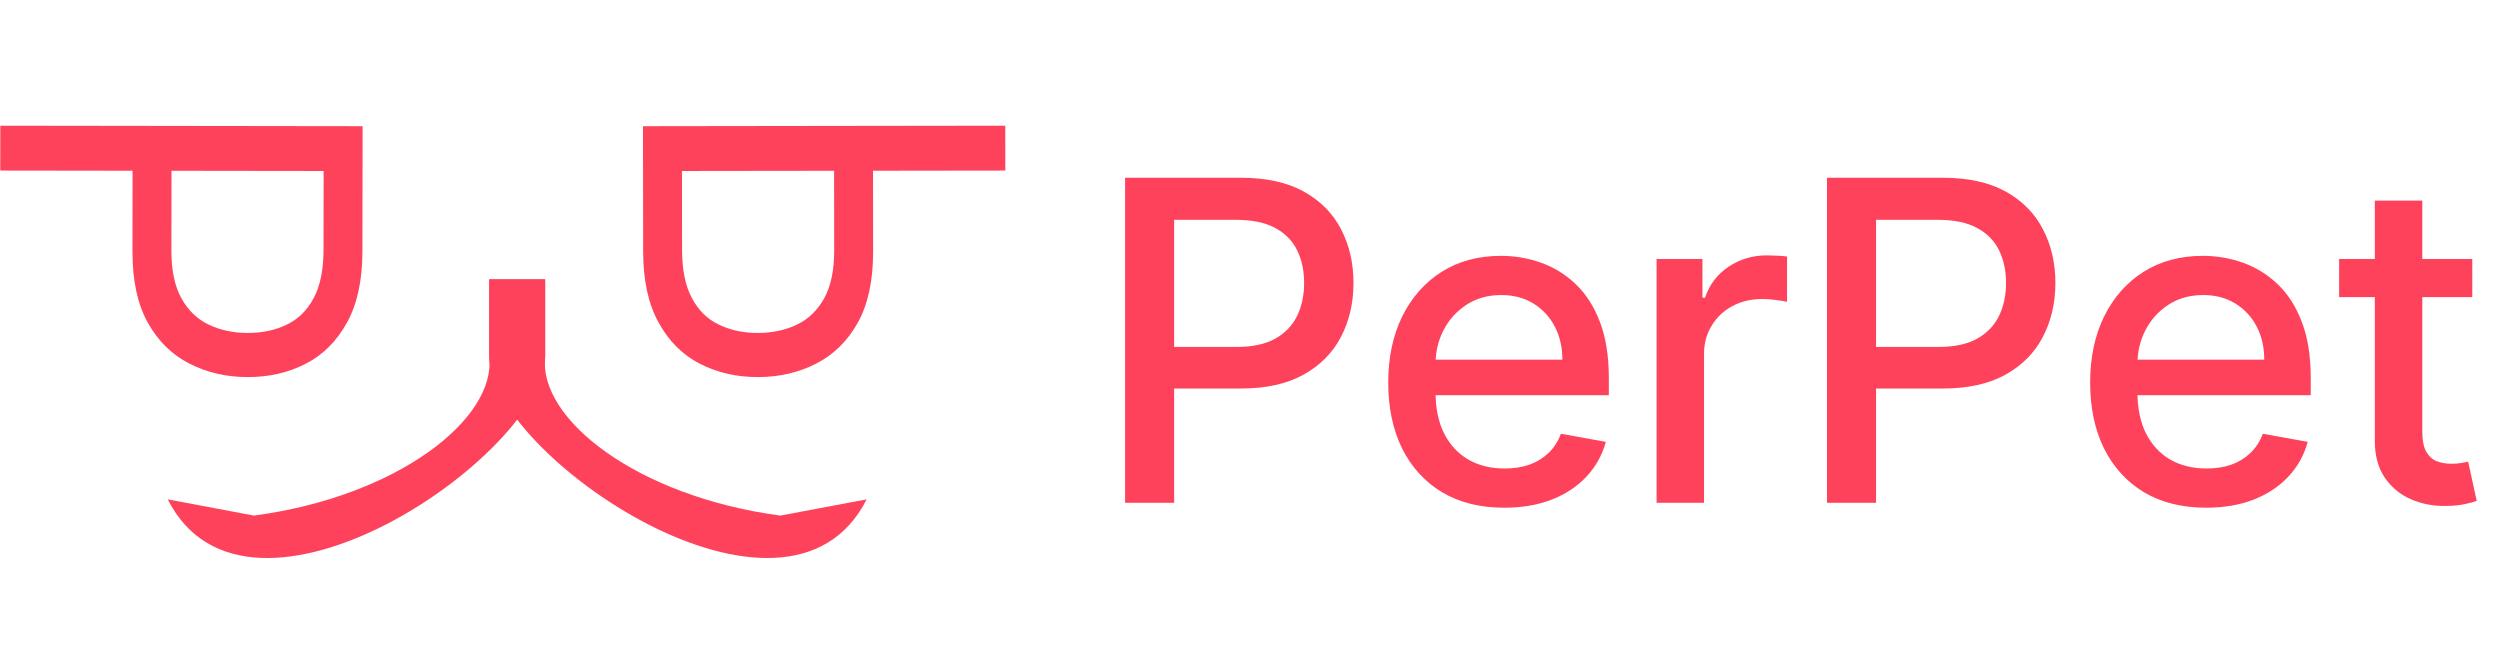 <svg width="179" height="48" viewBox="0 0 179 48" fill="none" xmlns="http://www.w3.org/2000/svg">
<path d="M0.023 9L25.962 9.035L25.95 17.997C25.948 20.077 25.578 21.778 24.842 23.098C24.114 24.426 23.129 25.409 21.887 26.046C20.645 26.684 19.26 27.001 17.732 26.999C16.203 26.997 14.815 26.676 13.566 26.035C12.317 25.403 11.322 24.426 10.581 23.104C9.848 21.782 9.483 20.09 9.485 18.026L9.493 11.603L12.28 11.607L12.272 17.926C12.27 19.351 12.509 20.495 12.989 21.359C13.47 22.223 14.119 22.85 14.937 23.24C15.764 23.638 16.697 23.838 17.736 23.839C18.774 23.841 19.703 23.643 20.523 23.247C21.342 22.86 21.985 22.23 22.451 21.359C22.924 20.488 23.162 19.331 23.164 17.889L23.171 12.243L0.019 12.212L0.023 9Z" fill="#FF425C"/>
<path d="M71.977 9L46.038 9.035L46.05 17.997C46.052 20.077 46.422 21.777 47.158 23.098C47.886 24.426 48.871 25.409 50.113 26.046C51.355 26.683 52.74 27.001 54.268 26.999C55.797 26.997 57.185 26.676 58.434 26.035C59.683 25.403 60.678 24.426 61.419 23.104C62.152 21.782 62.517 20.09 62.515 18.026L62.507 11.603L59.72 11.607L59.728 17.926C59.73 19.351 59.491 20.495 59.011 21.359C58.531 22.223 57.881 22.85 57.063 23.24C56.236 23.638 55.303 23.838 54.264 23.839C53.226 23.84 52.297 23.643 51.477 23.247C50.658 22.86 50.015 22.23 49.55 21.359C49.076 20.488 48.838 19.331 48.836 17.889L48.829 12.243L71.981 12.212L71.977 9Z" fill="#FF425C"/>
<path d="M39.032 20V25.543C39.032 32.5 17.763 47.15 12.01 35.754L18.184 36.916C28.449 35.549 35.529 30 35.029 25.543V20H39.032Z" fill="#FF425C"/>
<path d="M35.029 20V25.543C35.029 32.5 56.298 47.15 62.051 35.754L55.877 36.916C45.612 35.549 38.532 30 39.032 25.543V20H35.029Z" fill="#FF425C"/>
<path d="M80.557 36V12.727H88.852C90.663 12.727 92.163 13.057 93.352 13.716C94.542 14.375 95.432 15.277 96.023 16.421C96.614 17.557 96.909 18.837 96.909 20.261C96.909 21.693 96.61 22.981 96.011 24.125C95.421 25.261 94.526 26.163 93.329 26.829C92.14 27.489 90.644 27.818 88.841 27.818H83.136V24.841H88.523C89.667 24.841 90.595 24.644 91.307 24.25C92.019 23.849 92.542 23.303 92.875 22.614C93.208 21.924 93.375 21.14 93.375 20.261C93.375 19.383 93.208 18.602 92.875 17.921C92.542 17.239 92.015 16.704 91.296 16.318C90.583 15.932 89.644 15.739 88.477 15.739H84.068V36H80.557ZM107.705 36.352C105.985 36.352 104.504 35.985 103.262 35.25C102.027 34.508 101.072 33.466 100.398 32.125C99.731 30.776 99.398 29.197 99.398 27.386C99.398 25.599 99.731 24.023 100.398 22.659C101.072 21.296 102.012 20.231 103.216 19.466C104.428 18.701 105.845 18.318 107.466 18.318C108.451 18.318 109.406 18.481 110.33 18.807C111.254 19.133 112.084 19.644 112.818 20.341C113.553 21.038 114.133 21.943 114.557 23.057C114.981 24.163 115.193 25.508 115.193 27.091V28.296H101.318V25.75H111.864C111.864 24.856 111.682 24.064 111.318 23.375C110.955 22.678 110.443 22.129 109.784 21.727C109.133 21.326 108.368 21.125 107.489 21.125C106.534 21.125 105.701 21.36 104.989 21.829C104.284 22.292 103.739 22.898 103.353 23.648C102.974 24.39 102.784 25.197 102.784 26.068V28.057C102.784 29.224 102.989 30.216 103.398 31.034C103.815 31.852 104.394 32.477 105.137 32.909C105.879 33.333 106.746 33.545 107.739 33.545C108.383 33.545 108.97 33.455 109.5 33.273C110.031 33.083 110.489 32.803 110.875 32.432C111.262 32.061 111.557 31.602 111.762 31.057L114.978 31.636C114.72 32.583 114.258 33.413 113.591 34.125C112.932 34.83 112.103 35.379 111.103 35.773C110.11 36.159 108.978 36.352 107.705 36.352ZM118.611 36V18.546H121.895V21.318H122.077C122.395 20.379 122.956 19.64 123.759 19.102C124.57 18.557 125.486 18.284 126.509 18.284C126.721 18.284 126.971 18.292 127.259 18.307C127.555 18.322 127.786 18.341 127.952 18.364V21.614C127.816 21.576 127.573 21.534 127.225 21.489C126.876 21.436 126.528 21.409 126.18 21.409C125.376 21.409 124.661 21.579 124.032 21.921C123.411 22.254 122.918 22.72 122.555 23.318C122.191 23.909 122.009 24.583 122.009 25.341V36H118.611ZM130.813 36V12.727H139.109C140.919 12.727 142.419 13.057 143.609 13.716C144.798 14.375 145.688 15.277 146.279 16.421C146.87 17.557 147.166 18.837 147.166 20.261C147.166 21.693 146.866 22.981 146.268 24.125C145.677 25.261 144.783 26.163 143.586 26.829C142.397 27.489 140.9 27.818 139.097 27.818H133.393V24.841H138.779C139.923 24.841 140.851 24.644 141.563 24.25C142.275 23.849 142.798 23.303 143.132 22.614C143.465 21.924 143.632 21.14 143.632 20.261C143.632 19.383 143.465 18.602 143.132 17.921C142.798 17.239 142.272 16.704 141.552 16.318C140.84 15.932 139.9 15.739 138.734 15.739H134.325V36H130.813ZM157.961 36.352C156.242 36.352 154.761 35.985 153.518 35.25C152.283 34.508 151.329 33.466 150.655 32.125C149.988 30.776 149.655 29.197 149.655 27.386C149.655 25.599 149.988 24.023 150.655 22.659C151.329 21.296 152.268 20.231 153.473 19.466C154.685 18.701 156.101 18.318 157.723 18.318C158.708 18.318 159.662 18.481 160.586 18.807C161.511 19.133 162.34 19.644 163.075 20.341C163.81 21.038 164.389 21.943 164.814 23.057C165.238 24.163 165.45 25.508 165.45 27.091V28.296H151.575V25.75H162.12C162.12 24.856 161.939 24.064 161.575 23.375C161.211 22.678 160.7 22.129 160.041 21.727C159.389 21.326 158.624 21.125 157.745 21.125C156.791 21.125 155.958 21.36 155.245 21.829C154.541 22.292 153.995 22.898 153.609 23.648C153.23 24.39 153.041 25.197 153.041 26.068V28.057C153.041 29.224 153.245 30.216 153.655 31.034C154.071 31.852 154.651 32.477 155.393 32.909C156.136 33.333 157.003 33.545 157.995 33.545C158.639 33.545 159.226 33.455 159.757 33.273C160.287 33.083 160.745 32.803 161.132 32.432C161.518 32.061 161.814 31.602 162.018 31.057L165.234 31.636C164.976 32.583 164.514 33.413 163.848 34.125C163.189 34.83 162.359 35.379 161.359 35.773C160.367 36.159 159.234 36.352 157.961 36.352ZM177.016 18.546V21.273H167.481V18.546H177.016ZM170.038 14.364H173.436V30.875C173.436 31.534 173.535 32.03 173.731 32.364C173.928 32.689 174.182 32.913 174.493 33.034C174.811 33.148 175.156 33.205 175.527 33.205C175.8 33.205 176.038 33.186 176.243 33.148C176.447 33.11 176.606 33.08 176.72 33.057L177.334 35.864C177.137 35.939 176.856 36.015 176.493 36.091C176.129 36.174 175.675 36.22 175.129 36.227C174.235 36.242 173.402 36.083 172.629 35.75C171.856 35.417 171.231 34.901 170.754 34.205C170.277 33.508 170.038 32.633 170.038 31.579V14.364Z" fill="#FF425C"/>
</svg>

